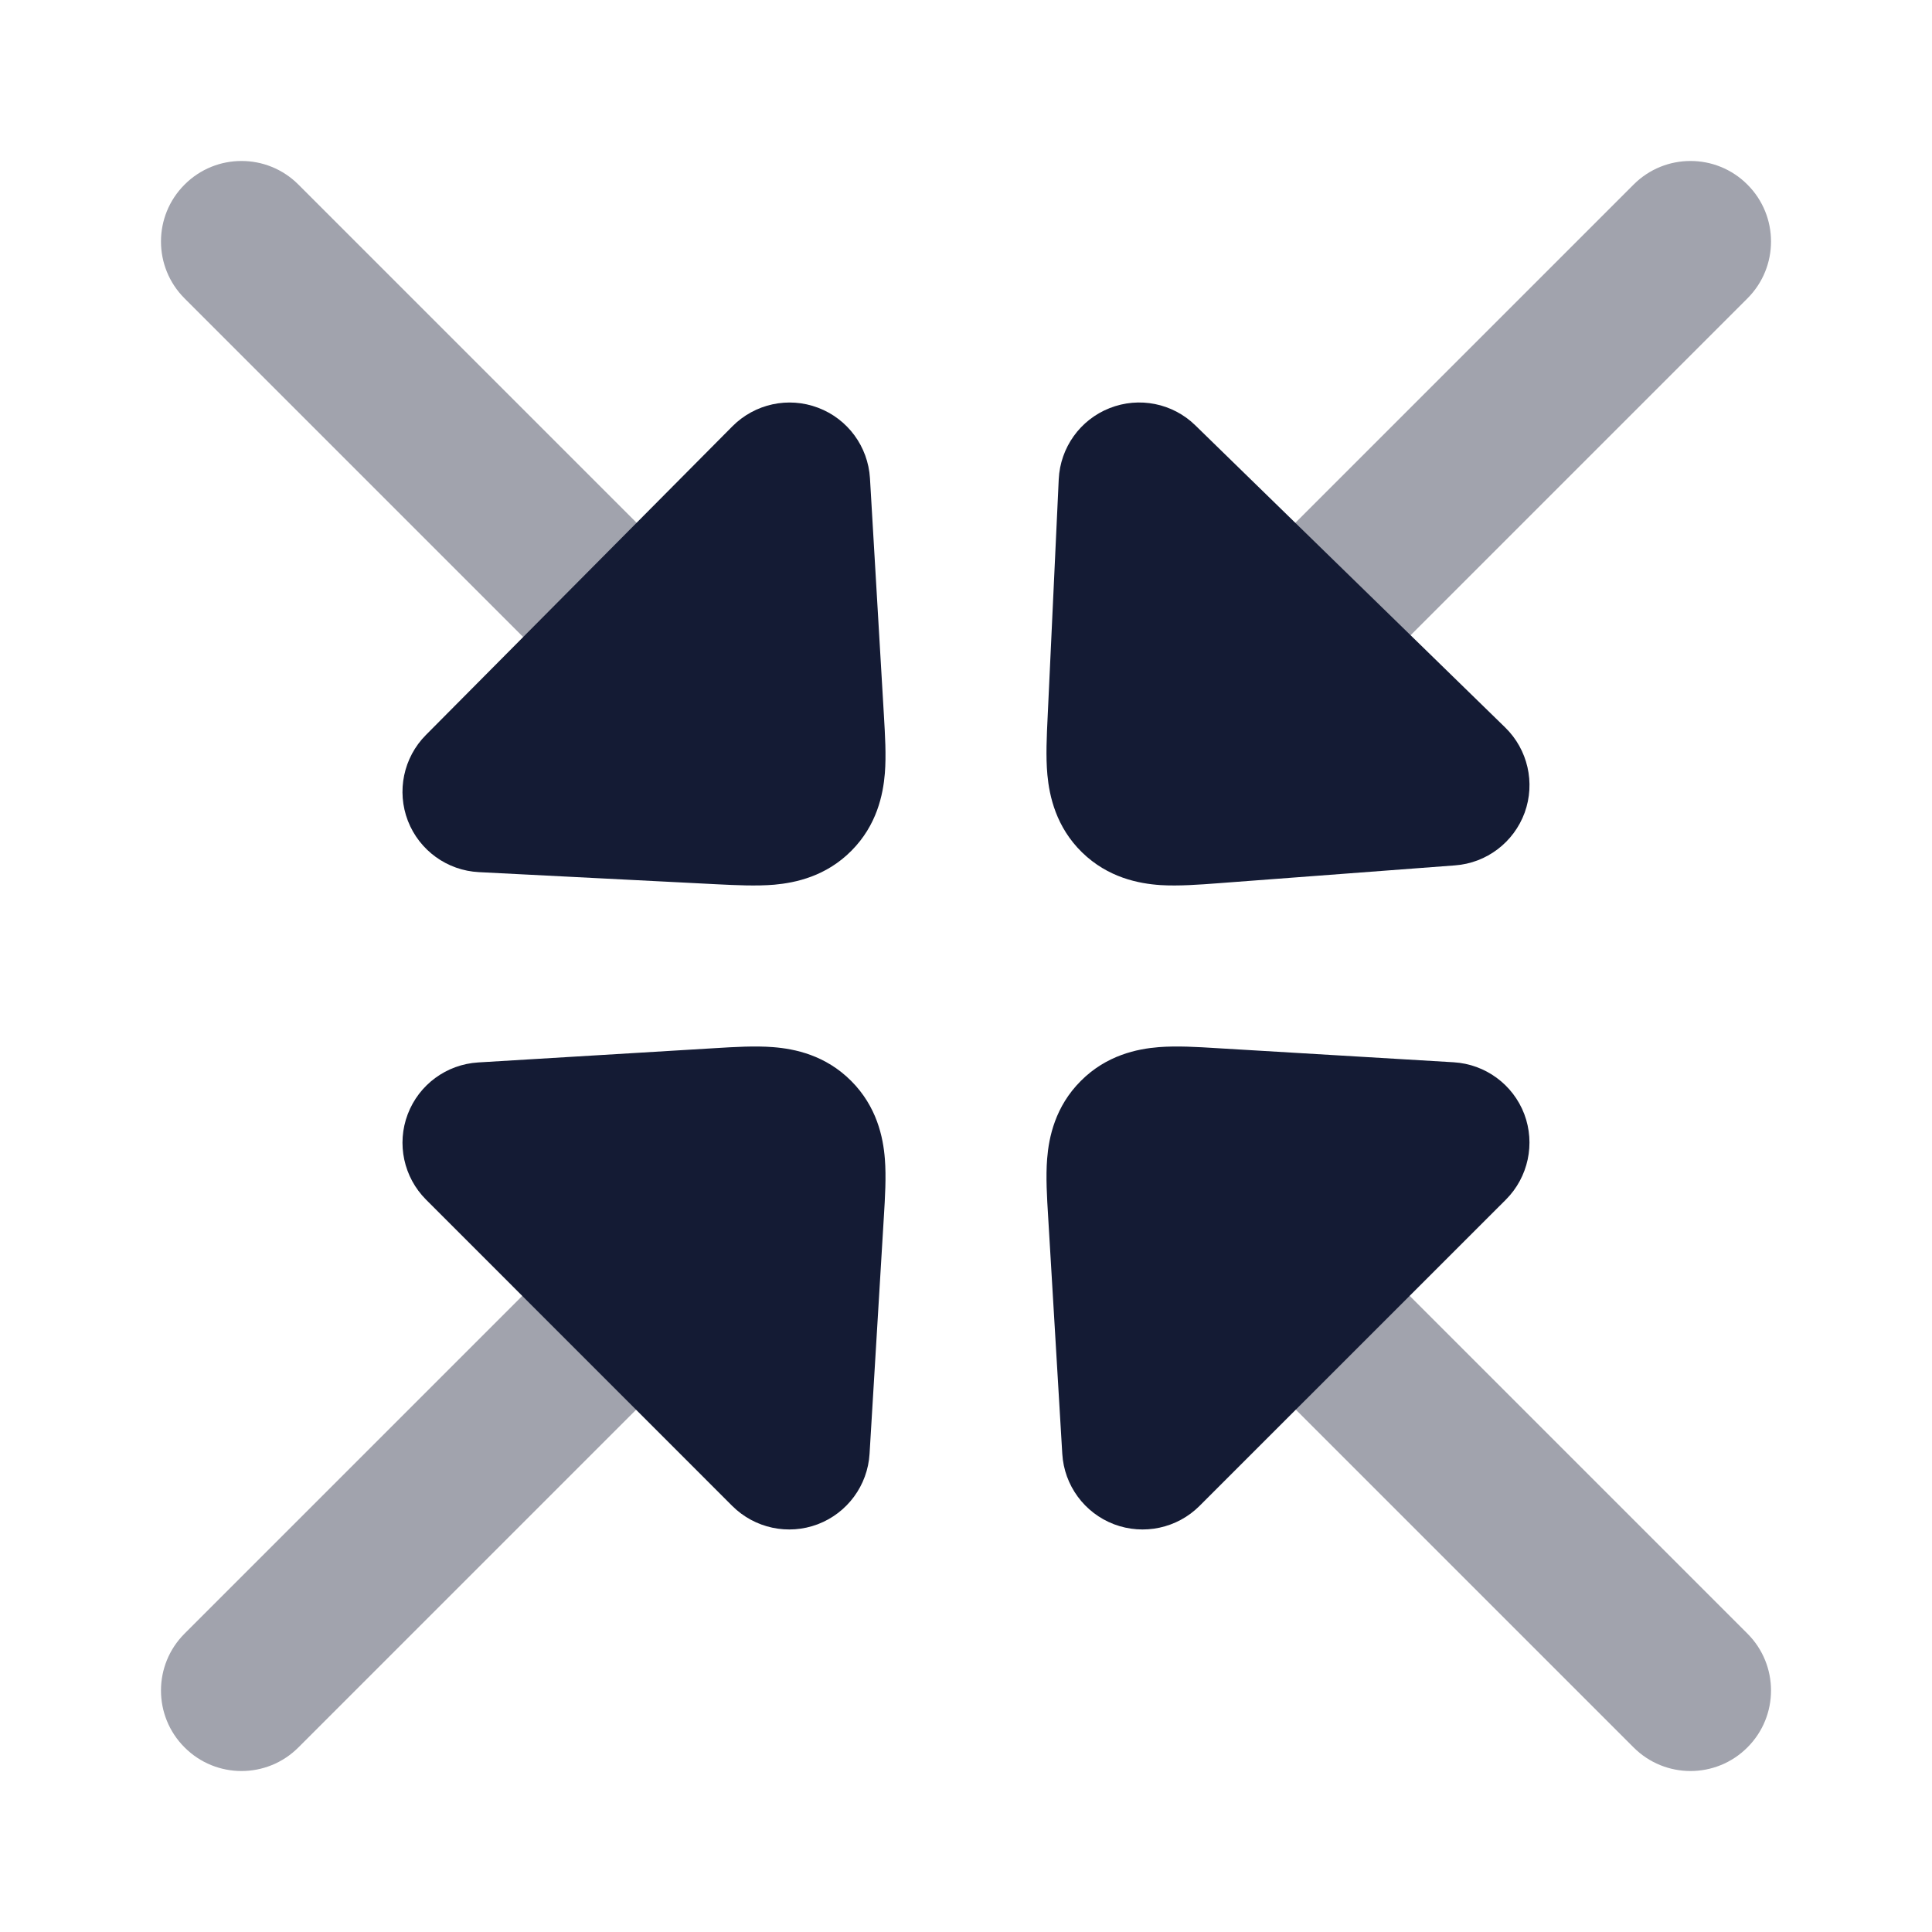 <svg width="24" height="24" viewBox="0 0 24 24" fill="none" xmlns="http://www.w3.org/2000/svg">
<path opacity="0.4" fill-rule="evenodd" clip-rule="evenodd" d="M10.207 10.207C10.598 9.817 10.598 9.183 10.207 8.793L3.707 2.293C3.317 1.902 2.683 1.902 2.293 2.293C1.902 2.683 1.902 3.317 2.293 3.707L8.793 10.207C9.183 10.598 9.817 10.598 10.207 10.207Z" fill="#141B34"/>
<path opacity="0.4" fill-rule="evenodd" clip-rule="evenodd" d="M10.207 13.793C10.598 14.183 10.598 14.817 10.207 15.207L3.707 21.707C3.317 22.098 2.683 22.098 2.293 21.707C1.902 21.317 1.902 20.683 2.293 20.293L8.793 13.793C9.183 13.402 9.817 13.402 10.207 13.793Z" fill="#141B34"/>
<path opacity="0.4" fill-rule="evenodd" clip-rule="evenodd" d="M13.793 10.207C13.402 9.817 13.402 9.183 13.793 8.793L20.293 2.293C20.683 1.902 21.317 1.902 21.707 2.293C22.098 2.683 22.098 3.317 21.707 3.707L15.207 10.207C14.817 10.598 14.183 10.598 13.793 10.207Z" fill="#141B34"/>
<path opacity="0.4" fill-rule="evenodd" clip-rule="evenodd" d="M13.793 13.793C13.402 14.183 13.402 14.817 13.793 15.207L20.293 21.707C20.683 22.098 21.317 22.098 21.707 21.707C22.098 21.317 22.098 20.683 21.707 20.293L15.207 13.793C14.817 13.402 14.183 13.402 13.793 13.793Z" fill="#141B34"/>
<path d="M9.605 13.008C9.873 13.029 10.254 13.107 10.573 13.427C10.892 13.746 10.971 14.127 10.992 14.395C11.01 14.62 10.994 14.882 10.98 15.109L10.802 18.06C10.778 18.453 10.526 18.795 10.158 18.935C9.79 19.074 9.375 18.985 9.096 18.707L5.293 14.903C5.015 14.625 4.925 14.209 5.065 13.841C5.205 13.473 5.547 13.222 5.94 13.198L8.891 13.02C9.118 13.006 9.38 12.99 9.605 13.008Z" fill="#141B34"/>
<path d="M15.107 13.02L18.059 13.196C18.452 13.22 18.795 13.472 18.935 13.839C19.074 14.207 18.985 14.623 18.707 14.902L14.901 18.707C14.623 18.985 14.207 19.074 13.839 18.935C13.471 18.795 13.219 18.452 13.196 18.059L13.02 15.107C13.006 14.881 12.99 14.618 13.008 14.394C13.029 14.127 13.108 13.745 13.427 13.427C13.745 13.108 14.127 13.029 14.394 13.008C14.619 12.99 14.881 13.006 15.107 13.02Z" fill="#141B34"/>
<path d="M13.784 5.07C14.151 4.925 14.568 5.009 14.849 5.284L18.698 9.037C18.979 9.311 19.074 9.725 18.94 10.095C18.805 10.464 18.467 10.721 18.075 10.75L15.131 10.972C14.905 10.989 14.642 11.009 14.417 10.995C14.148 10.977 13.765 10.904 13.441 10.588C13.119 10.273 13.036 9.892 13.011 9.625C12.99 9.4 13.003 9.137 13.014 8.909L13.152 5.953C13.171 5.56 13.418 5.214 13.784 5.07Z" fill="#141B34"/>
<path d="M10.162 5.065C10.531 5.204 10.783 5.547 10.807 5.941L10.981 8.9C10.994 9.123 11.01 9.384 10.992 9.607C10.97 9.873 10.892 10.251 10.577 10.568C10.262 10.886 9.884 10.966 9.619 10.99C9.396 11.009 9.135 10.996 8.911 10.985L5.949 10.834C5.555 10.814 5.21 10.565 5.067 10.197C4.925 9.829 5.012 9.411 5.29 9.131L9.099 5.295C9.377 5.016 9.793 4.925 10.162 5.065Z" fill="#141B34"/>
</svg>

